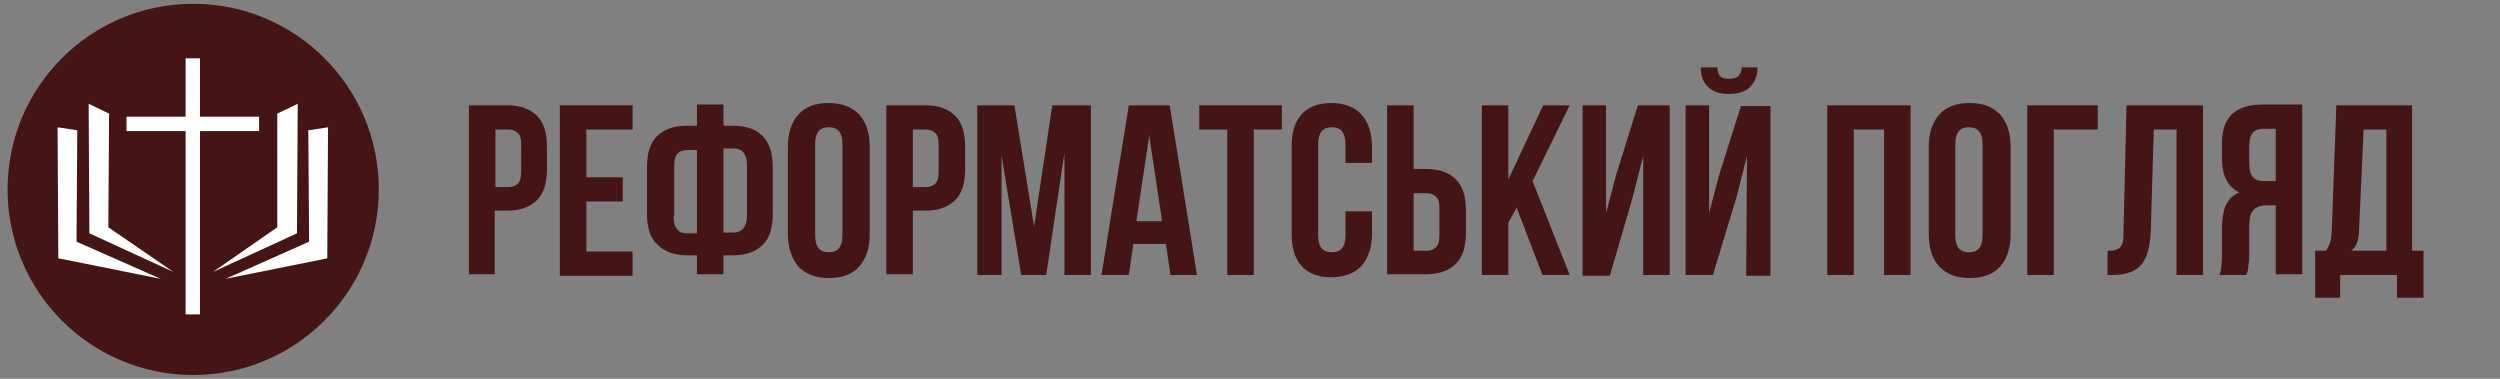<?xml version="1.0" encoding="utf-8"?>
<!-- Generator: Adobe Illustrator 21.0.0, SVG Export Plug-In . SVG Version: 6.00 Build 0)  -->
<svg version="1.1" id="Слой_1" xmlns="http://www.w3.org/2000/svg" xmlns:xlink="http://www.w3.org/1999/xlink" x="0px" y="0px"
	 width="330px" height="50px" viewBox="0 0 330 50" style="enable-background:new 0 0 330 50;" xml:space="preserve">
<rect x="0" y="0" width="330" height="50" fill="#808080" stroke="none"/>
<style type="text/css">
	.st0{fill:#451414;}
	.st1{fill:#FFFFFF;}
</style>
<circle class="st0" cx="25.5" cy="25" r="24.5"/>
<g>
	<g>
		<polygon class="st1" points="10.2,17.2 7.6,16.8 7.7,34.1 21.2,36.8 10.1,31.9 		"/>
		<polygon class="st1" points="14.4,15 11.7,13.7 11.8,30.8 22.9,35.9 14.3,30 		"/>
		<polygon class="st1" points="39.3,13.7 36.6,15 36.6,30 28.1,35.9 39.2,30.8 		"/>
		<polygon class="st1" points="40.7,17.2 40.8,31.9 29.8,36.8 43.2,34.1 43.3,16.8 		"/>
	</g>
</g>
<polygon class="st1" points="34.2,15.4 26.4,15.4 26.4,7.7 24.5,7.7 24.5,15.4 16.7,15.4 16.7,17.3 24.5,17.3 24.5,41.5 26.4,41.5 
	26.4,17.3 34.2,17.3 "/>
<g>
	<path class="st0" d="M61.9,36.3V13.9H67c1.7,0,3,0.5,3.9,1.4c0.9,0.9,1.3,2.3,1.3,4.1v2.9c0,1.8-0.4,3.2-1.3,4.1
		c-0.9,0.9-2.2,1.4-3.9,1.4h-1.7v8.4H61.9z M65.4,24.7h1.7c0.6,0,1-0.2,1.3-0.5c0.3-0.3,0.4-0.9,0.4-1.6v-3.4c0-0.8-0.1-1.3-0.4-1.6
		c-0.3-0.3-0.7-0.5-1.3-0.5h-1.7V24.7z"/>
	<path class="st0" d="M73.9,36.3V13.9h9.6v3.2h-6.1v6.3h4.8v3.2h-4.8v6.6h6.1v3.2H73.9z"/>
	<path class="st0" d="M85.4,28.2v-6.1c0-1.8,0.4-3.2,1.3-4.1c0.9-0.9,2.2-1.4,3.9-1.4H92v-2.8h3.5v2.8h1.3c1.7,0,3.1,0.5,3.9,1.4
		c0.9,0.9,1.3,2.3,1.3,4.1v6.1c0,1.8-0.4,3.2-1.3,4.1c-0.9,0.9-2.2,1.4-3.9,1.4h-1.3v2.5H92v-2.5h-1.3c-1.7,0-3-0.5-3.9-1.4
		C85.8,31.4,85.4,30,85.4,28.2z M88.9,28.5c0,1.5,0.6,2.3,1.7,2.3H92v-11h-1.3c-0.6,0-1,0.2-1.3,0.5c-0.3,0.3-0.4,0.9-0.4,1.7V28.5z
		 M95.5,30.7h1.3c1.2,0,1.8-0.8,1.8-2.3v-6.6c0-1.5-0.6-2.2-1.8-2.2h-1.3V30.7z"/>
	<path class="st0" d="M104,30.9V19.3c0-1.8,0.5-3.2,1.4-4.2c0.9-1,2.2-1.5,4-1.5c1.7,0,3,0.5,4,1.5c0.9,1,1.4,2.4,1.4,4.2v11.7
		c0,1.8-0.5,3.2-1.4,4.2s-2.2,1.5-4,1.5c-1.7,0-3-0.5-4-1.5C104.5,34.1,104,32.7,104,30.9z M107.6,31.1c0,1.5,0.6,2.2,1.8,2.2
		c1.2,0,1.8-0.7,1.8-2.2V19c0-1.5-0.6-2.2-1.8-2.2c-1.2,0-1.8,0.7-1.8,2.2V31.1z"/>
	<path class="st0" d="M117,36.3V13.9h5.2c1.7,0,3,0.5,3.9,1.4c0.9,0.9,1.3,2.3,1.3,4.1v2.9c0,1.8-0.4,3.2-1.3,4.1
		c-0.9,0.9-2.2,1.4-3.9,1.4h-1.7v8.4H117z M120.5,24.7h1.7c0.6,0,1-0.2,1.3-0.5c0.3-0.3,0.4-0.9,0.4-1.6v-3.4c0-0.8-0.1-1.3-0.4-1.6
		c-0.3-0.3-0.7-0.5-1.3-0.5h-1.7V24.7z"/>
	<path class="st0" d="M129,36.3V13.9h4.9l2.6,16l2.4-16h5.1v22.4h-3.5V20.2l-2.4,16.1h-3.3l-2.6-15.8v15.8H129z"/>
	<path class="st0" d="M145.4,36.3l3.6-22.4h5.4l3.6,22.4h-3.5l-0.6-4.1h-4.3l-0.6,4.1H145.4z M150,29.2h3.4l-1.7-11.3L150,29.2z"/>
	<path class="st0" d="M158.3,17.1v-3.2h10.9v3.2h-3.7v19.2H162V17.1H158.3z"/>
	<path class="st0" d="M170.5,30.9V19.3c0-1.8,0.4-3.2,1.3-4.2c0.9-1,2.2-1.5,3.9-1.5s3.1,0.5,4,1.5c0.9,1,1.4,2.4,1.4,4.2v2.2h-3.5
		V19c0-1.5-0.6-2.2-1.8-2.2c-1.2,0-1.8,0.7-1.8,2.2v12.1c0,1.5,0.6,2.2,1.8,2.2c1.2,0,1.8-0.7,1.8-2.2v-3.2h3.5v3
		c0,1.8-0.5,3.2-1.4,4.2c-0.9,1-2.3,1.5-4,1.5s-3-0.5-3.9-1.5C170.9,34.1,170.5,32.7,170.5,30.9z"/>
	<path class="st0" d="M183.1,36.3V13.9h3.5v8.4h1.7c1.7,0,3,0.5,3.9,1.4c0.9,0.9,1.3,2.3,1.3,4.1v2.9c0,1.8-0.4,3.2-1.3,4.1
		s-2.2,1.4-3.9,1.4H183.1z M186.6,33.1h1.7c0.6,0,1-0.2,1.3-0.5s0.4-0.9,0.4-1.6v-3.4c0-0.8-0.1-1.3-0.4-1.6
		c-0.3-0.3-0.7-0.5-1.3-0.5h-1.7V33.1z"/>
	<path class="st0" d="M195.6,36.3V13.9h3.5v9.8l4.6-9.8h3.5l-4.9,10l4.9,12.4h-3.6l-3.4-8.9l-1.1,2v6.9H195.6z"/>
	<path class="st0" d="M208.9,36.3V13.9h3.1v14.2l1.3-4.9l2.9-9.3h4.2v22.4h-3.5V20.6l-1.4,5.5l-3,10.3H208.9z"/>
	<path class="st0" d="M222.5,13.9h3.1v14.2l1.3-4.9l2.9-9.2h3.9v22.4h-3.2l0.1-15.8l-1.4,5.5l-3.1,10.2h-3.6V13.9z M225.5,11.5
		c0.6,0.6,1.5,0.9,2.7,0.9c1.2,0,2.2-0.3,2.8-0.9c0.6-0.6,1-1.5,1-2.6h-2.1c0,0.6-0.2,0.9-0.5,1.2c-0.3,0.2-0.6,0.3-1.2,0.3
		c-0.5,0-0.9-0.1-1.1-0.3c-0.2-0.2-0.4-0.6-0.4-1.2h-2.2C224.5,10,224.8,10.9,225.5,11.5z"/>
	<path class="st0" d="M241.2,36.3V13.9h11v22.4h-3.5V17.1h-4v19.2H241.2z"/>
	<path class="st0" d="M254.6,30.9V19.3c0-1.8,0.5-3.2,1.4-4.2c0.9-1,2.2-1.5,4-1.5s3,0.5,4,1.5c0.9,1,1.4,2.4,1.4,4.2v11.7
		c0,1.8-0.5,3.2-1.4,4.2s-2.2,1.5-4,1.5s-3-0.5-4-1.5C255,34.1,254.6,32.7,254.6,30.9z M258.1,31.1c0,1.5,0.6,2.2,1.8,2.2
		c1.2,0,1.8-0.7,1.8-2.2V19c0-1.5-0.6-2.2-1.8-2.2c-1.2,0-1.8,0.7-1.8,2.2V31.1z"/>
	<path class="st0" d="M267.6,36.3V13.9h9.3v3.2h-5.8v19.2H267.6z"/>
	<path class="st0" d="M278.2,36.3v-3.2c0.4,0,0.8,0,1-0.1s0.4-0.1,0.6-0.3c0.2-0.2,0.3-0.4,0.4-0.7s0.1-0.7,0.1-1.2l0.4-16.9h10.1
		v22.4h-3.5V17.1h-3l-0.4,13.5c-0.1,2-0.5,3.5-1.3,4.4s-2.1,1.3-3.8,1.3H278.2z"/>
	<path class="st0" d="M293,36.3c0.2-0.6,0.3-1.5,0.3-2.7v-3.5c0-1.2,0.2-2.3,0.5-3c0.4-0.8,1-1.4,1.8-1.7c-1.5-0.7-2.3-2.2-2.3-4.5
		V19c0-1.8,0.4-3,1.3-3.9c0.8-0.8,2.2-1.3,4-1.3h5.3v22.4h-3.5v-9.1h-1.2c-0.8,0-1.4,0.2-1.8,0.7c-0.4,0.4-0.5,1.2-0.5,2.2v3.5
		c0,0.6,0,1-0.1,1.4c0,0.4-0.1,0.6-0.1,0.8s-0.1,0.3-0.2,0.6H293z M296.9,21.6c0,0.9,0.2,1.5,0.5,1.8c0.4,0.4,0.9,0.5,1.6,0.5h1.4
		v-6.9h-1.7c-0.6,0-1.1,0.2-1.4,0.6c-0.3,0.4-0.4,1-0.4,1.8V21.6z"/>
	<path class="st0" d="M305.6,39.3v-6.2h1.4c0.3-0.4,0.5-0.8,0.6-1.2c0.1-0.4,0.2-1,0.2-1.7l0.6-16.3h10v19.2h1.5v6.2h-3.5v-3h-7.5v3
		H305.6z M310.4,33.1h4.6v-16h-3l-0.6,13.1c0,0.8-0.1,1.4-0.3,1.9C311,32.5,310.7,32.8,310.4,33.1z"/>
</g>
</svg>
